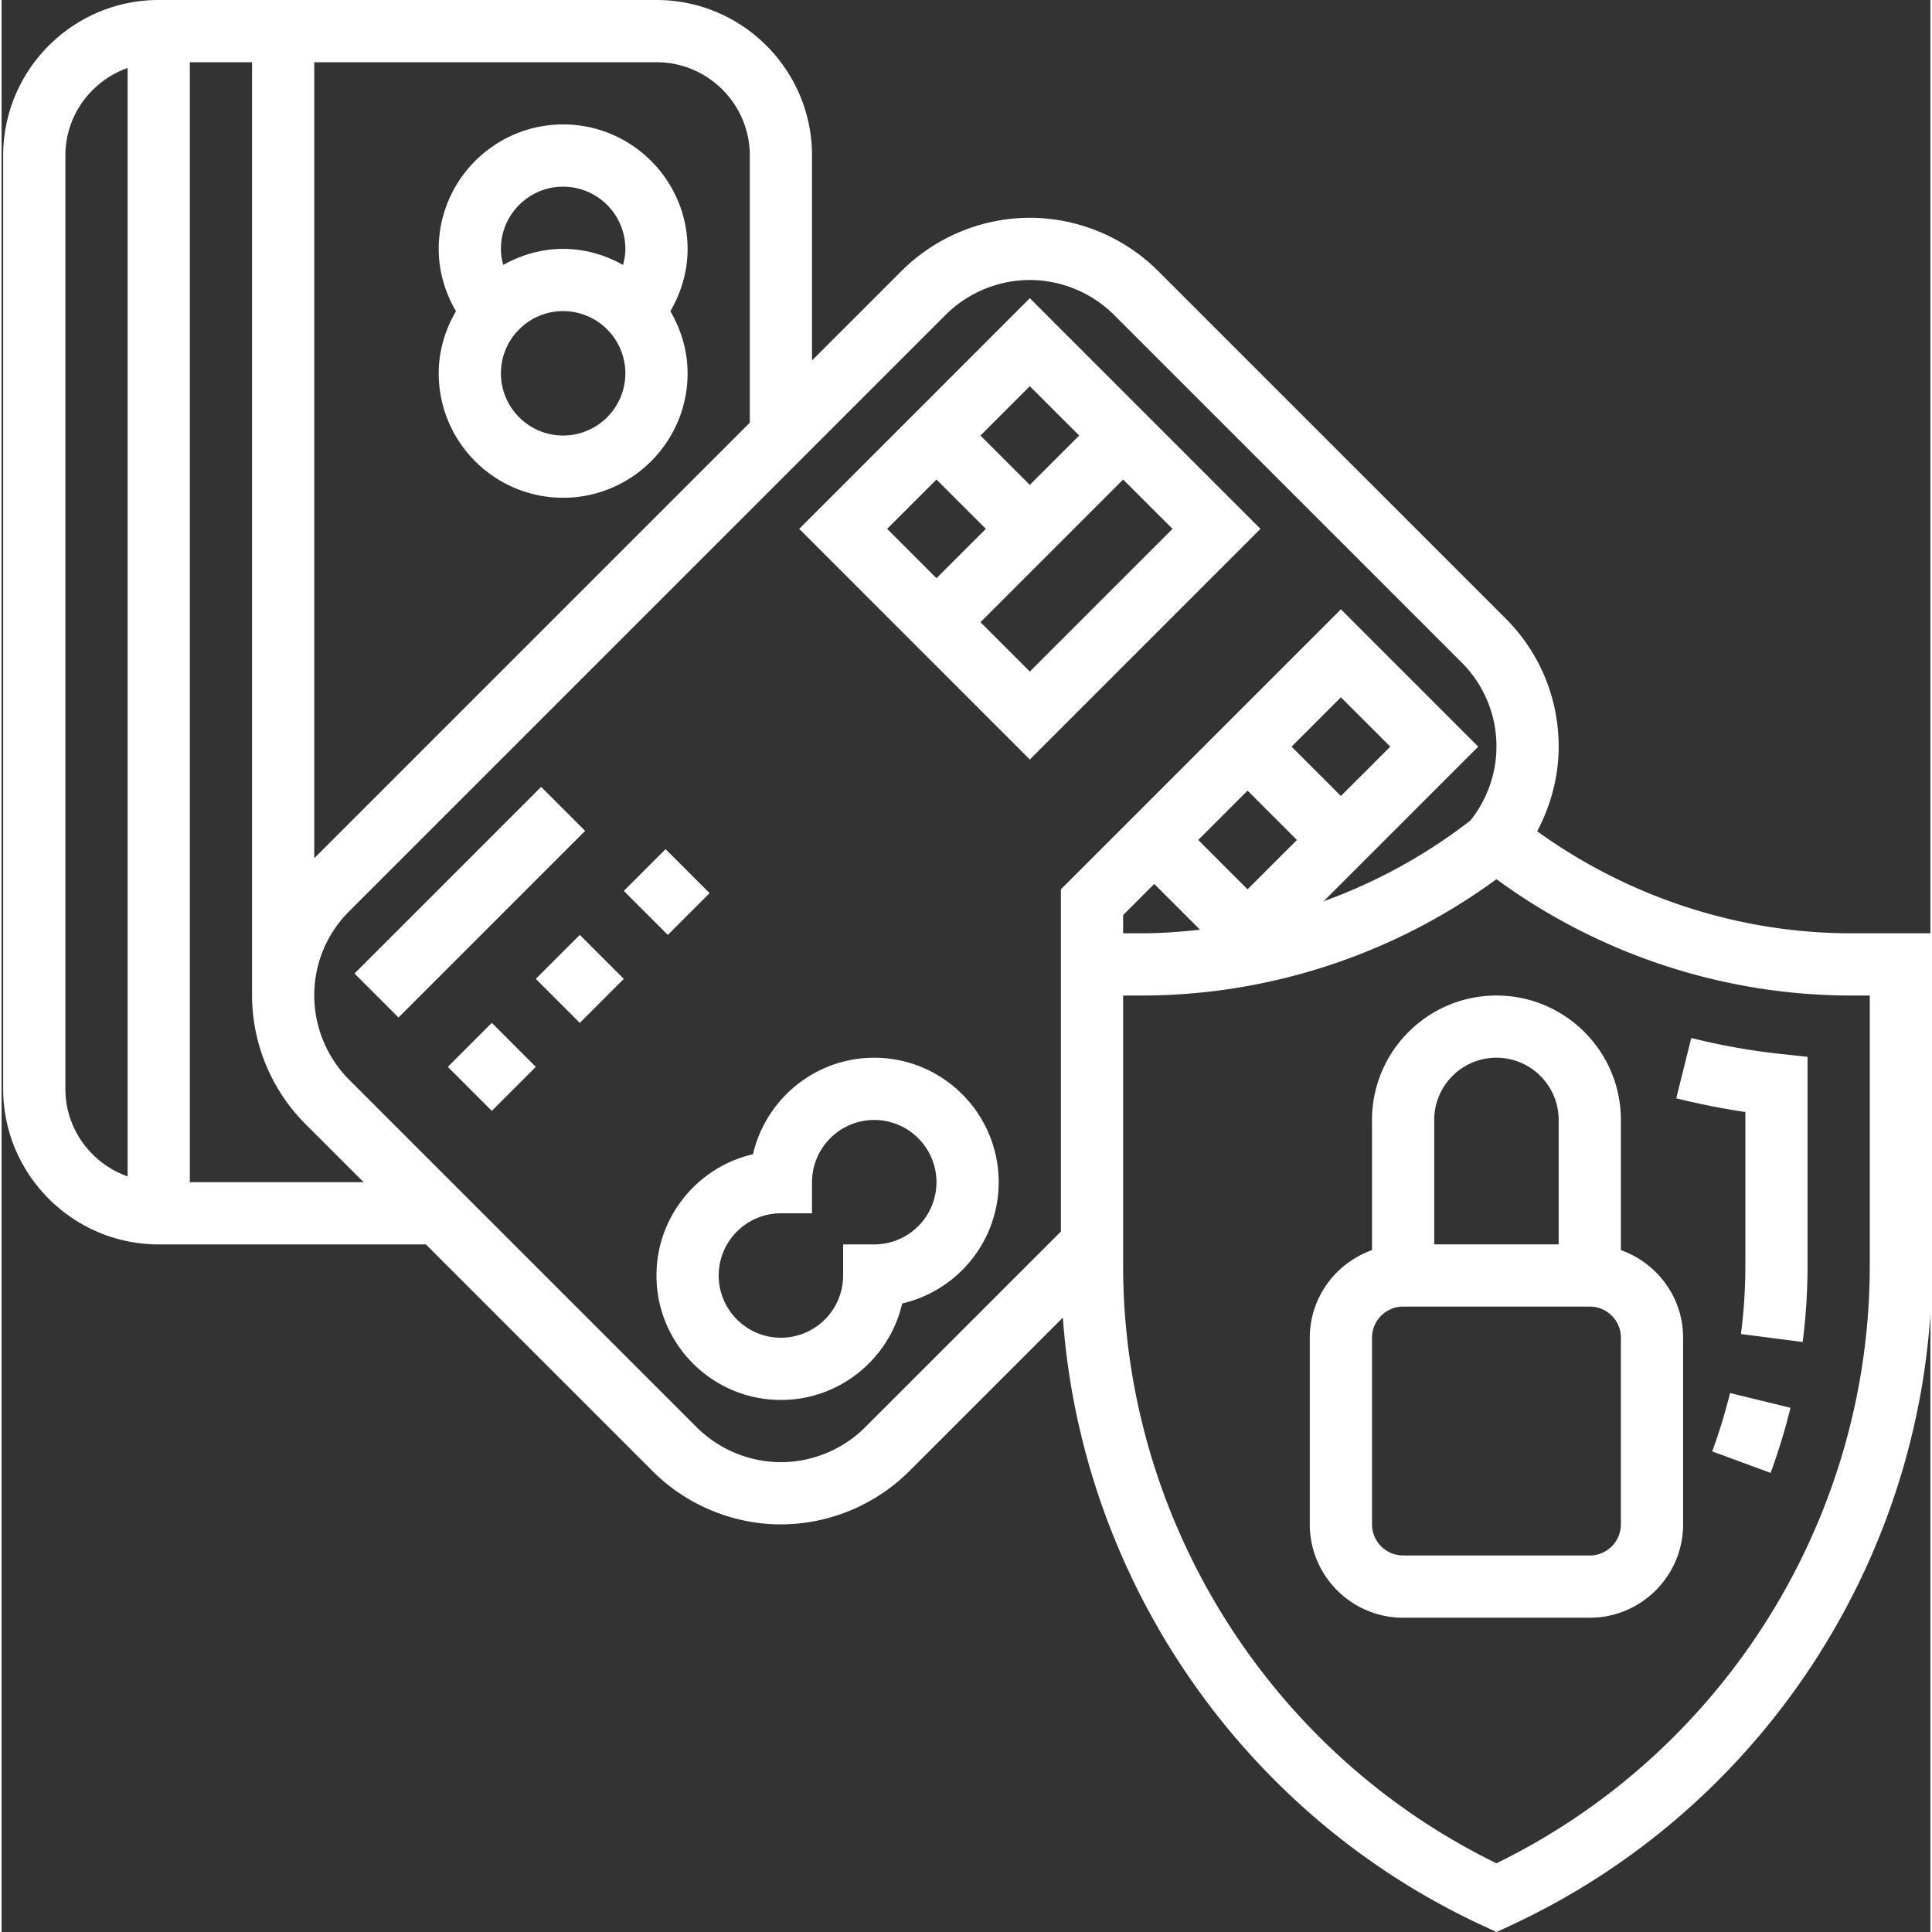 <svg xmlns="http://www.w3.org/2000/svg" height="512" viewBox="0 0 496 496.816" width="512" fill="#fff" xmlns:v="https://vecta.io/nano"><rect x="0" y="0" width="496" height="496.816" fill="#333333" stroke="none"/><path d="M439.887 373.23l15.016 5.53a155.38 155.38 0 0 0 5.113-16.746l-15.543-3.8c-1.25 5.1-2.793 10.137-4.586 15.016zm-5.375-106.33l-3.87 15.53c5.848 1.453 11.8 2.637 17.773 3.527v39.488c0 5.855-.383 11.773-1.133 17.6l15.87 2.05c.832-6.488 1.254-13.098 1.254-19.633v-53.687L457.28 271a168.62 168.62 0 0 1-22.77-4.082zM224.406 272c-15.168 0-27.9 10.617-31.184 24.816-14.2 3.273-24.816 16.016-24.816 31.184 0 17.648 14.355 32 32 32 15.168 0 27.914-10.617 31.188-24.816 14.2-3.273 24.813-16.016 24.813-31.184 0-17.648-14.352-32-32-32zm0 48h-8v8a16.02 16.02 0 0 1-16 16c-8.82 0-16-7.176-16-16s7.18-16 16-16h8v-8c0-8.824 7.18-16 16-16a16.02 16.02 0 0 1 16 16 16.02 16.02 0 0 1-16 16zm99.314-184l-59.312-59.312-59.3 59.312 59.3 59.313zm-59.312 36.688L251.72 160l36.688-36.687 12.7 12.687zm12.7-60.688l-12.7 12.688L251.72 112l12.688-12.687zm-36.7 11.313l12.7 12.687-12.7 12.688L227.72 136zM90.746 250.344l48-47.996 11.313 11.313-47.996 47.996zm69.262-21.244l10.742-10.742 11.313 11.313-10.742 10.742zm0 0"/><path d="M137.375 251.72l11.313-11.312L160 251.72l-11.312 11.313zm-22.63 22.624l11.316-11.316 11.313 11.316-11.312 11.313zM112.406 96c0 17.648 14.355 32 32 32s32-14.352 32-32c0-5.848-1.687-11.258-4.437-15.977 2.863-4.87 4.438-10.367 4.438-16.023 0-17.648-14.352-32-32-32s-32 14.352-32 32c0 5.656 1.578 11.152 4.44 16.023-2.75 4.72-4.44 10.13-4.44 15.977zm32 16c-8.82 0-16-7.176-16-16s7.18-16 16-16a16.02 16.02 0 0 1 16 16 16.02 16.02 0 0 1-16 16zm0-64a16.02 16.02 0 0 1 16 16c0 1.52-.254 2.863-.605 4.12-4.586-2.547-9.785-4.12-15.395-4.12s-10.805 1.574-15.4 4.12c-.352-1.258-.6-2.602-.6-4.12 0-8.824 7.18-16 16-16zm331.227 192c-28.96 0-57.336-9.336-80.754-26.238 3.535-6.684 5.527-14.12 5.527-21.762 0-12.457-4.848-24.168-13.652-32.97l-89.38-89.375A46.95 46.95 0 0 0 264.406 56a46.95 46.95 0 0 0-32.965 13.656l-23.035 23.03V40c0-22.055-17.94-40-40-40h-128c-22.055 0-40 17.945-40 40v240c0 22.055 17.945 40 40 40h68.7l58.344 58.344c8.68 8.68 20.695 13.656 32.965 13.656a46.95 46.95 0 0 0 32.969-13.656l39.52-39.52c4.867 67.406 46.227 127.855 108.16 156.44l3.352 1.55 3.355-1.543c66-30.465 108.645-97.113 108.645-169.8V240zM192.406 40v68.688l-112 112V16h88c13.234 0 24 10.77 24 24zm-176 240V40c0-10.414 6.715-19.215 16-22.527V302.52c-9.285-3.305-16-12.105-16-22.52zm32 24V16h16v240a46.95 46.95 0 0 0 13.656 32.969L93.098 304zm173.656 63.03c-5.703 5.703-13.6 8.97-21.656 8.97a30.83 30.83 0 0 1-21.652-8.97l-89.38-89.375c-5.703-5.703-8.97-13.594-8.97-21.656 0-8.176 3.188-15.87 8.97-21.656L242.754 80.97A30.86 30.86 0 0 1 264.406 72a30.86 30.86 0 0 1 21.656 8.969l89.38 89.375A30.44 30.44 0 0 1 384.406 192c0 6.895-2.398 13.586-6.68 18.984a138.16 138.16 0 0 1-37.758 20.77L379.72 192l-35.312-35.312-72 72v88zm122.344-162.344L331.72 192l12.688-12.687 12.7 12.687zm-24-1.375L333.098 216l-12.7 12.688L307.72 216zm-24 24l11.762 11.758c-4.97.555-9.96.93-14.984.93h-4.777v-4.687zm184 98.152c0 65.23-37.55 125.152-96 153.68-58.445-28.527-96-88.45-96-153.68V256h4.777c32.746 0 64.887-10.586 91.223-29.922C410.742 245.414 442.895 256 475.633 256h4.773zm-64-4V288c0-17.648-14.352-32-32-32s-32 14.352-32 32v33.473c-9.285 3.313-16 12.113-16 22.527v48c0 13.23 10.77 24 24 24h48c13.234 0 24-10.77 24-24v-48c0-10.414-6.7-19.215-16-22.527zm-32-49.473a16.02 16.02 0 0 1 16 16v32h-32v-32c0-8.824 7.18-16 16-16zm32 120c0 4.414-3.582 8-8 8h-48a8.01 8.01 0 0 1-8-8v-48a8.01 8.01 0 0 1 8-8h48c4.418 0 8 3.586 8 8zm0 0"/></svg>